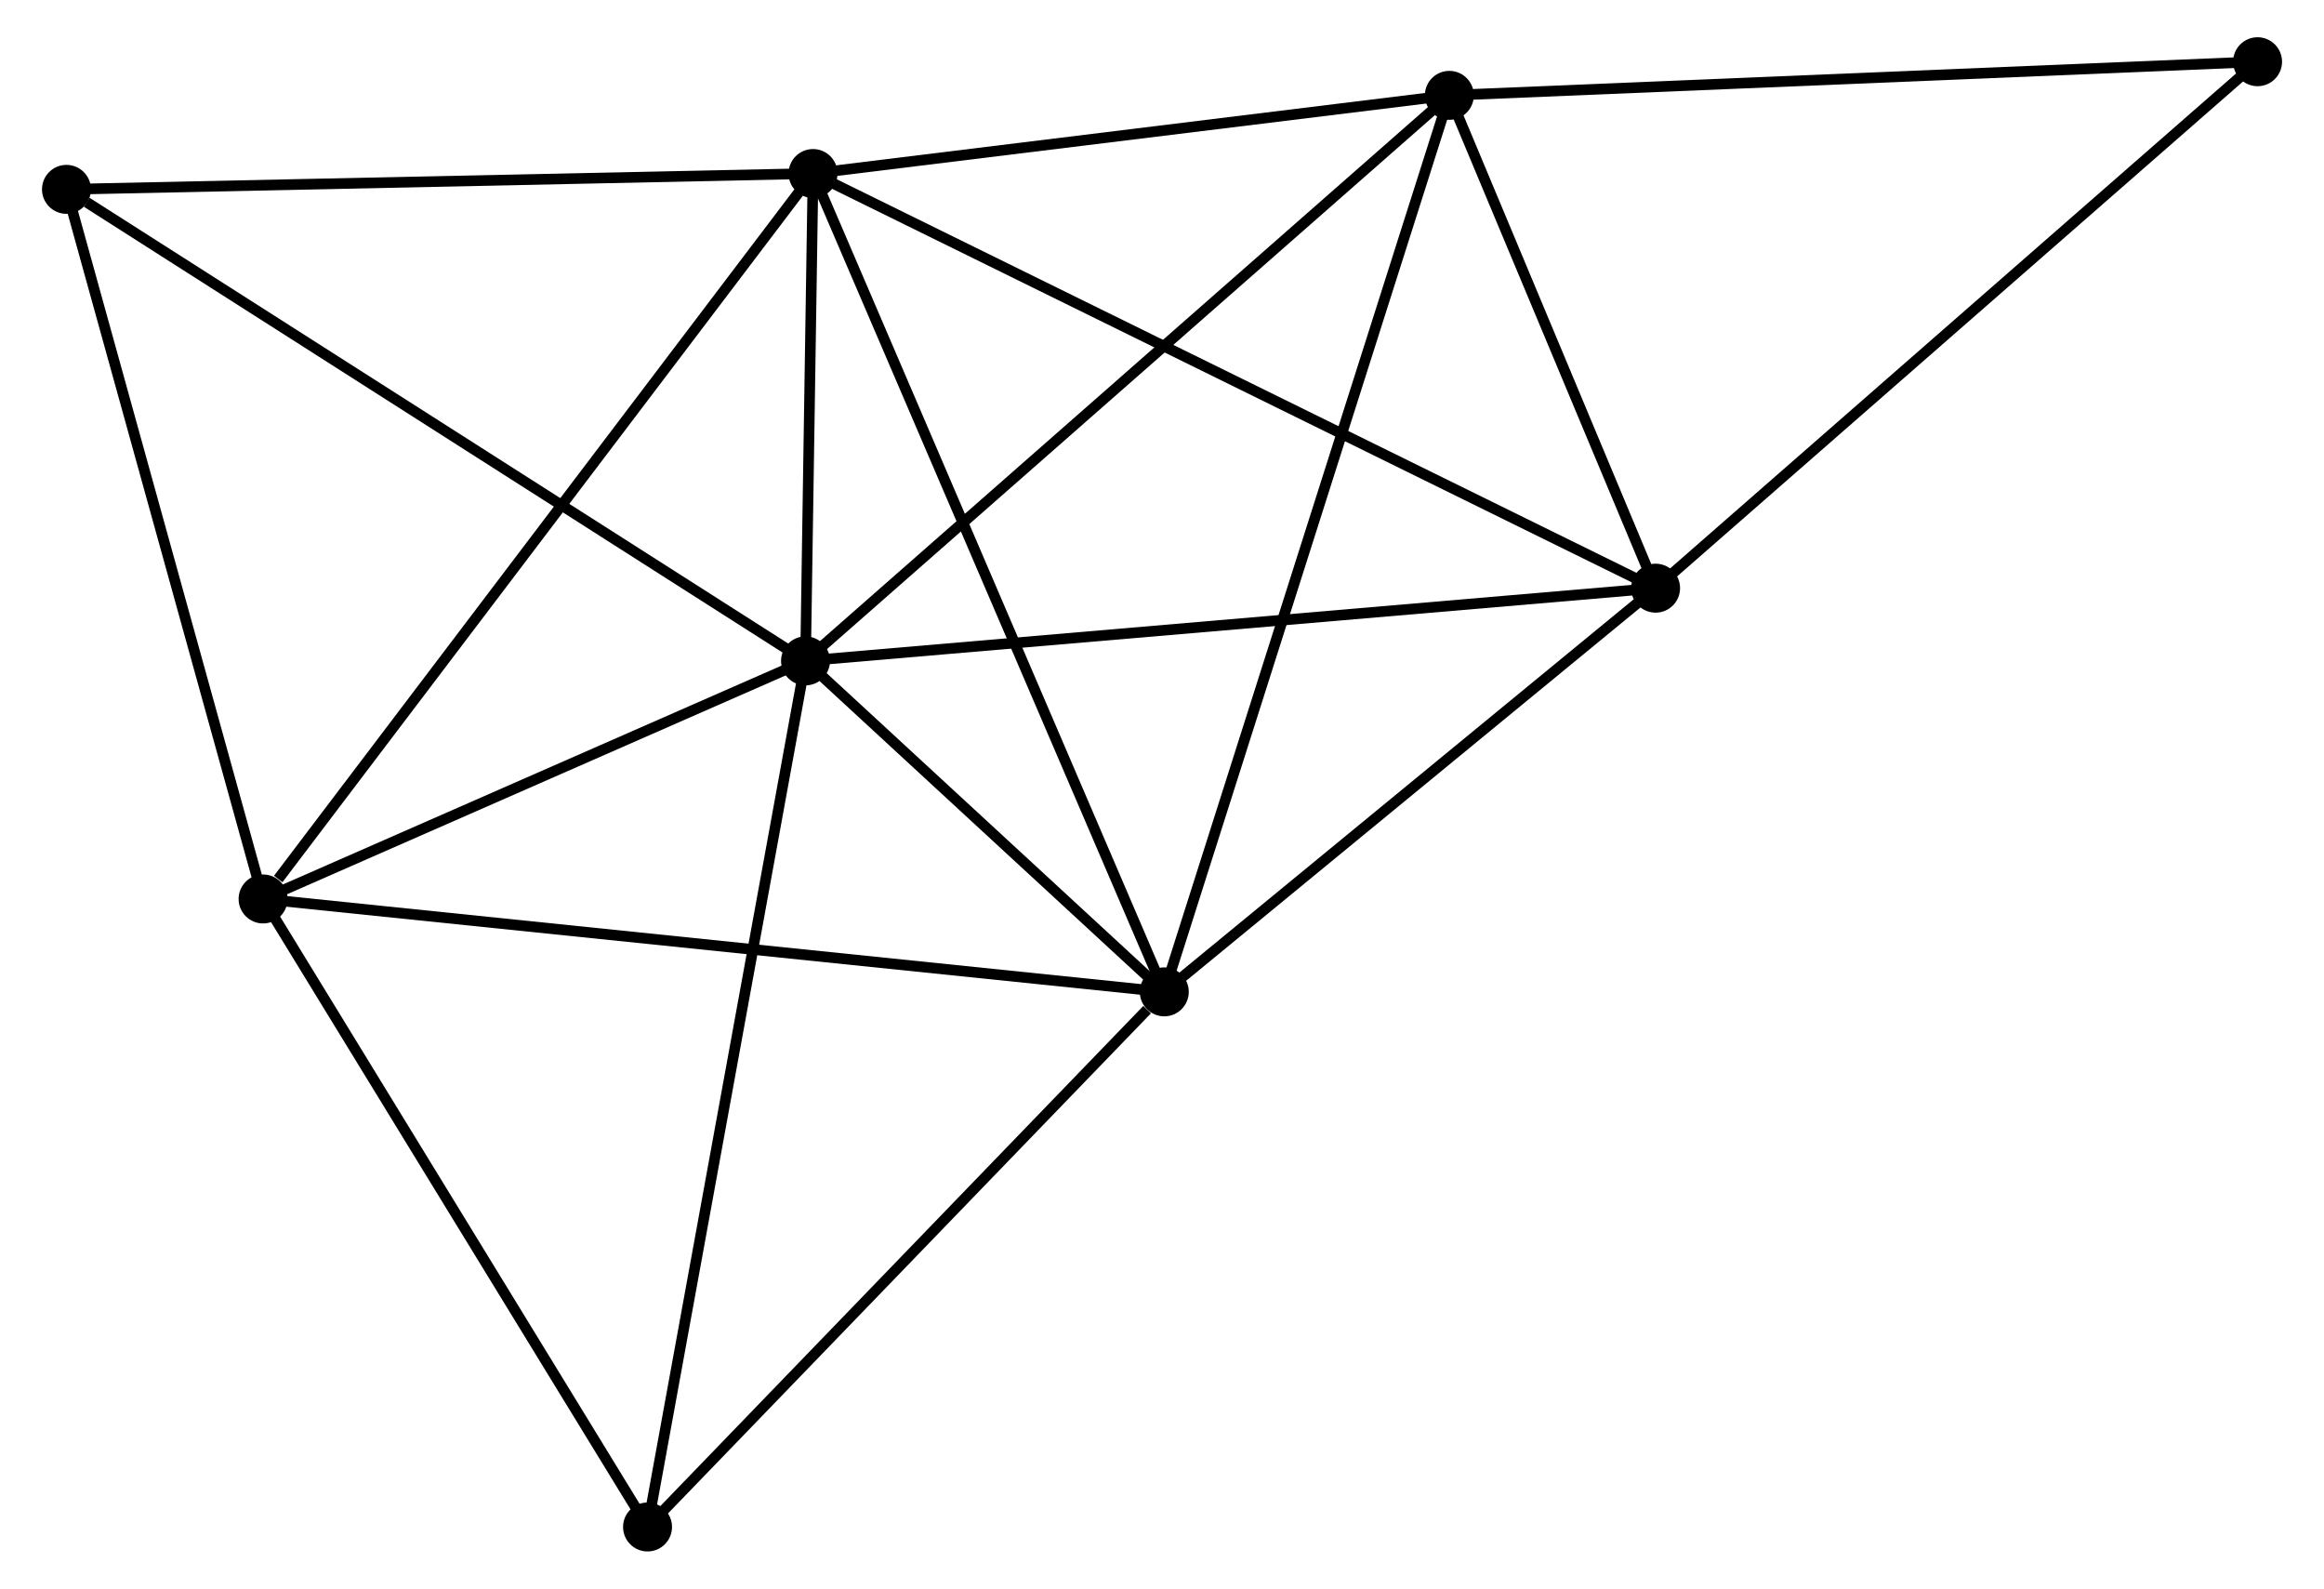<?xml version="1.0" encoding="UTF-8" standalone="no"?>
<!DOCTYPE svg PUBLIC "-//W3C//DTD SVG 1.1//EN"
 "http://www.w3.org/Graphics/SVG/1.1/DTD/svg11.dtd">
<!-- Generated by graphviz version 2.36.0 (20140111.2315)
 -->
<!-- Title: %3 Pages: 1 -->
<svg width="218pt" height="149pt"
 viewBox="0.00 0.00 217.53 149.29" xmlns="http://www.w3.org/2000/svg" xmlns:xlink="http://www.w3.org/1999/xlink">
<g id="graph0" class="graph" transform="scale(1 1) rotate(0) translate(4 145.287)">
<title>%3</title>
<!-- 0 -->
<g id="node1" class="node"><title>0</title>
<ellipse fill="black" stroke="black" cx="71.261" cy="-83.185" rx="1.8" ry="1.8"/>
</g>
<!-- 1 -->
<g id="node2" class="node"><title>1</title>
<ellipse fill="black" stroke="black" cx="71.967" cy="-128.982" rx="1.8" ry="1.8"/>
</g>
<!-- 0&#45;&#45;1 -->
<g id="edge1" class="edge"><title>0&#45;&#45;1</title>
<path fill="none" stroke="black" d="M71.292,-85.153C71.408,-92.686 71.823,-119.64 71.938,-127.072"/>
</g>
<!-- 2 -->
<g id="node3" class="node"><title>2</title>
<ellipse fill="black" stroke="black" cx="104.98" cy="-52.084" rx="1.8" ry="1.8"/>
</g>
<!-- 0&#45;&#45;2 -->
<g id="edge2" class="edge"><title>0&#45;&#45;2</title>
<path fill="none" stroke="black" d="M72.71,-81.848C78.257,-76.733 98.103,-58.428 103.574,-53.381"/>
</g>
<!-- 3 -->
<g id="node4" class="node"><title>3</title>
<ellipse fill="black" stroke="black" cx="20.279" cy="-60.813" rx="1.8" ry="1.8"/>
</g>
<!-- 0&#45;&#45;3 -->
<g id="edge3" class="edge"><title>0&#45;&#45;3</title>
<path fill="none" stroke="black" d="M69.565,-82.44C61.825,-79.044 29.895,-65.033 22.034,-61.583"/>
</g>
<!-- 4 -->
<g id="node5" class="node"><title>4</title>
<ellipse fill="black" stroke="black" cx="151.156" cy="-90.018" rx="1.8" ry="1.8"/>
</g>
<!-- 0&#45;&#45;4 -->
<g id="edge4" class="edge"><title>0&#45;&#45;4</title>
<path fill="none" stroke="black" d="M73.237,-83.354C84.29,-84.299 138.377,-88.925 149.25,-89.855"/>
</g>
<!-- 5 -->
<g id="node6" class="node"><title>5</title>
<ellipse fill="black" stroke="black" cx="131.772" cy="-136.327" rx="1.8" ry="1.8"/>
</g>
<!-- 0&#45;&#45;5 -->
<g id="edge5" class="edge"><title>0&#45;&#45;5</title>
<path fill="none" stroke="black" d="M72.757,-84.498C81.056,-91.787 121.384,-127.204 130.107,-134.865"/>
</g>
<!-- 6 -->
<g id="node7" class="node"><title>6</title>
<ellipse fill="black" stroke="black" cx="1.8" cy="-127.494" rx="1.8" ry="1.8"/>
</g>
<!-- 0&#45;&#45;6 -->
<g id="edge6" class="edge"><title>0&#45;&#45;6</title>
<path fill="none" stroke="black" d="M69.544,-84.28C60.018,-90.357 13.725,-119.888 3.712,-126.275"/>
</g>
<!-- 7 -->
<g id="node8" class="node"><title>7</title>
<ellipse fill="black" stroke="black" cx="56.413" cy="-1.8" rx="1.8" ry="1.8"/>
</g>
<!-- 0&#45;&#45;7 -->
<g id="edge7" class="edge"><title>0&#45;&#45;7</title>
<path fill="none" stroke="black" d="M70.894,-81.173C68.84,-69.913 58.788,-14.817 56.767,-3.741"/>
</g>
<!-- 1&#45;&#45;2 -->
<g id="edge8" class="edge"><title>1&#45;&#45;2</title>
<path fill="none" stroke="black" d="M72.783,-127.081C77.351,-116.442 99.7,-64.383 104.193,-53.919"/>
</g>
<!-- 1&#45;&#45;3 -->
<g id="edge9" class="edge"><title>1&#45;&#45;3</title>
<path fill="none" stroke="black" d="M70.69,-127.297C63.601,-117.947 29.152,-72.516 21.702,-62.69"/>
</g>
<!-- 1&#45;&#45;4 -->
<g id="edge10" class="edge"><title>1&#45;&#45;4</title>
<path fill="none" stroke="black" d="M73.621,-128.168C83.927,-123.097 139.232,-95.885 149.511,-90.827"/>
</g>
<!-- 1&#45;&#45;5 -->
<g id="edge11" class="edge"><title>1&#45;&#45;5</title>
<path fill="none" stroke="black" d="M73.957,-129.226C83.037,-130.341 120.492,-134.942 129.714,-136.075"/>
</g>
<!-- 1&#45;&#45;6 -->
<g id="edge12" class="edge"><title>1&#45;&#45;6</title>
<path fill="none" stroke="black" d="M69.943,-128.939C59.697,-128.722 13.65,-127.746 3.7,-127.535"/>
</g>
<!-- 2&#45;&#45;3 -->
<g id="edge13" class="edge"><title>2&#45;&#45;3</title>
<path fill="none" stroke="black" d="M102.887,-52.3C91.168,-53.508 33.826,-59.417 22.299,-60.605"/>
</g>
<!-- 2&#45;&#45;4 -->
<g id="edge14" class="edge"><title>2&#45;&#45;4</title>
<path fill="none" stroke="black" d="M106.517,-53.346C113.527,-59.106 142.446,-82.863 149.566,-88.712"/>
</g>
<!-- 2&#45;&#45;5 -->
<g id="edge15" class="edge"><title>2&#45;&#45;5</title>
<path fill="none" stroke="black" d="M105.54,-53.844C109.027,-64.807 127.738,-123.642 131.216,-134.578"/>
</g>
<!-- 2&#45;&#45;7 -->
<g id="edge16" class="edge"><title>2&#45;&#45;7</title>
<path fill="none" stroke="black" d="M103.365,-50.411C95.859,-42.64 64.48,-10.152 57.706,-3.139"/>
</g>
<!-- 3&#45;&#45;6 -->
<g id="edge17" class="edge"><title>3&#45;&#45;6</title>
<path fill="none" stroke="black" d="M19.746,-62.737C17.047,-72.474 4.921,-116.233 2.3,-125.689"/>
</g>
<!-- 3&#45;&#45;7 -->
<g id="edge18" class="edge"><title>3&#45;&#45;7</title>
<path fill="none" stroke="black" d="M21.321,-59.111C26.598,-50.493 50.311,-11.766 55.435,-3.398"/>
</g>
<!-- 4&#45;&#45;5 -->
<g id="edge19" class="edge"><title>4&#45;&#45;5</title>
<path fill="none" stroke="black" d="M150.323,-92.008C147.135,-99.625 135.726,-126.881 132.581,-134.397"/>
</g>
<!-- 8 -->
<g id="node9" class="node"><title>8</title>
<ellipse fill="black" stroke="black" cx="207.734" cy="-139.487" rx="1.8" ry="1.8"/>
</g>
<!-- 4&#45;&#45;8 -->
<g id="edge20" class="edge"><title>4&#45;&#45;8</title>
<path fill="none" stroke="black" d="M152.554,-91.241C160.314,-98.025 198.021,-130.994 206.176,-138.125"/>
</g>
<!-- 5&#45;&#45;8 -->
<g id="edge21" class="edge"><title>5&#45;&#45;8</title>
<path fill="none" stroke="black" d="M133.65,-136.406C144.16,-136.843 195.584,-138.981 205.922,-139.411"/>
</g>
</g>
</svg>

